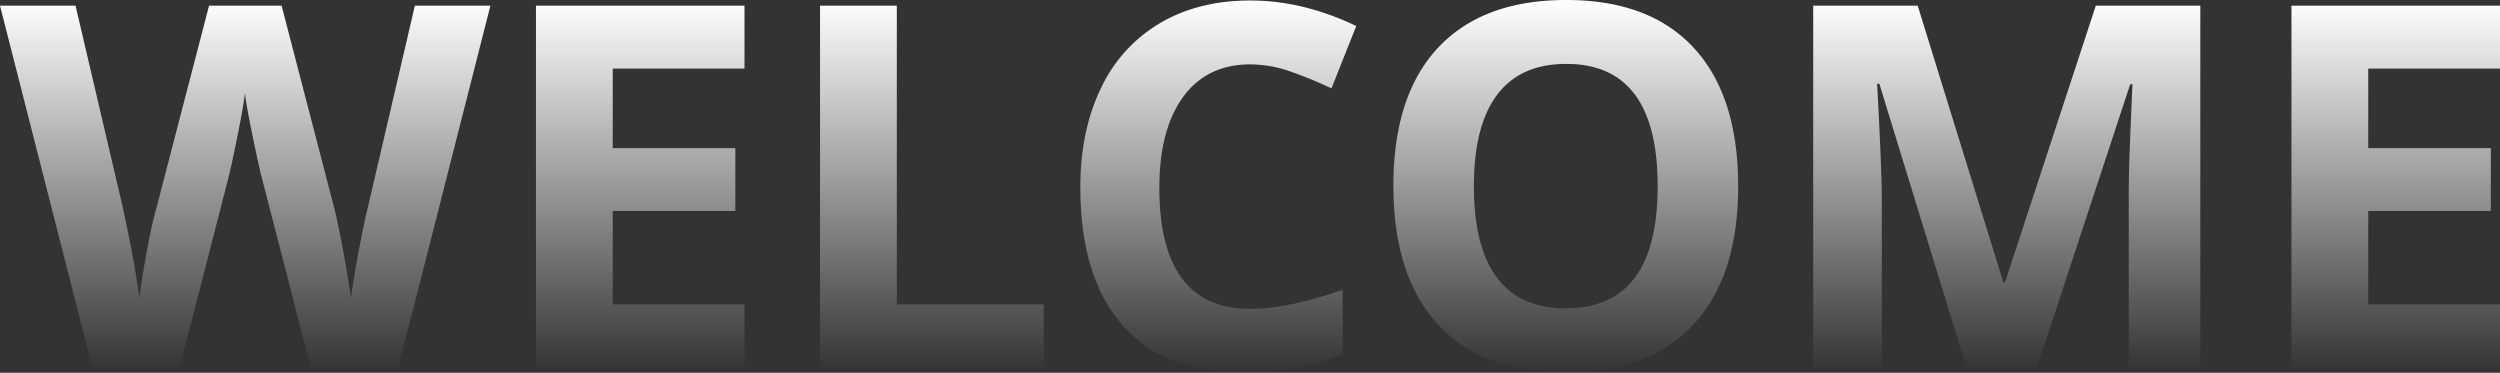 <svg xmlns="http://www.w3.org/2000/svg" xmlns:xlink="http://www.w3.org/1999/xlink" width="1084.316" height="161.67"
    viewBox="0 0 1084.316 161.67">
    <rect x="0" y="0" width="1084.316" height="161.67" fill="#333333" stroke="none"/>
    <defs>
        <linearGradient id="a" x1="0.5" x2="0.5" y2="1" gradientUnits="objectBoundingBox">
            <stop offset="0" stop-color="#fff" />
            <stop offset="1" stop-color="#fff" stop-opacity="0" />
        </linearGradient>
    </defs>
    <path
        d="M172.734,0h-37.92l-21.27-82.5q-1.182-4.4-4.028-18.208t-3.276-18.53q-.645,5.8-3.223,18.638T99.043-82.285L77.881,0H40.068L0-157.051H32.764L52.852-71.328q5.264,23.74,7.627,41.143.645-6.123,2.954-18.96t4.351-19.927l22.881-87.979h31.475L145.02-69.072q1.5,5.908,3.76,18.047t3.438,20.84q1.074-8.379,3.438-20.894t4.3-20.249l19.98-85.723H212.7ZM322.91,0H232.461V-157.051H322.91v27.285H265.762v34.482h53.174V-68H265.762v40.5H322.91Zm32.764,0V-157.051h33.3V-27.5h63.7V0ZM542.266-131.592q-18.8,0-29.111,14.126T502.842-78.1q0,52.529,39.424,52.529,16.543,0,40.068-8.271v27.93Q563,2.148,539.15,2.148q-34.268,0-52.422-20.786T468.574-78.311q0-24.492,8.916-42.915a64.44,64.44,0,0,1,25.62-28.252q16.7-9.829,39.155-9.829,22.881,0,45.977,11.064L577.5-121.172a177.811,177.811,0,0,0-17.725-7.3A52.876,52.876,0,0,0,542.266-131.592ZM753.887-78.74q0,38.994-19.336,59.941T679.121,2.148q-36.094,0-55.43-20.947T604.355-78.955q0-39.209,19.39-59.888t55.591-20.679q36.2,0,55.376,20.84T753.887-78.74Zm-114.619,0q0,26.318,9.99,39.639t29.863,13.32q39.854,0,39.854-52.959,0-53.066-39.639-53.066-19.873,0-29.971,13.374T639.268-78.74ZM852.93,0,815.117-123.213h-.967q2.041,37.6,2.041,50.166V0H786.436V-157.051h45.332l37.168,120.1h.645L909-157.051h45.332V0H923.291V-74.336q0-5.264.161-12.139T924.9-123h-.967L883.438,0Zm231.387,0H993.867V-157.051h90.449v27.285h-57.148v34.482h53.174V-68h-53.174v40.5h57.148Z"
        transform="translate(0 159.521)" fill="url(#a)" />
</svg>